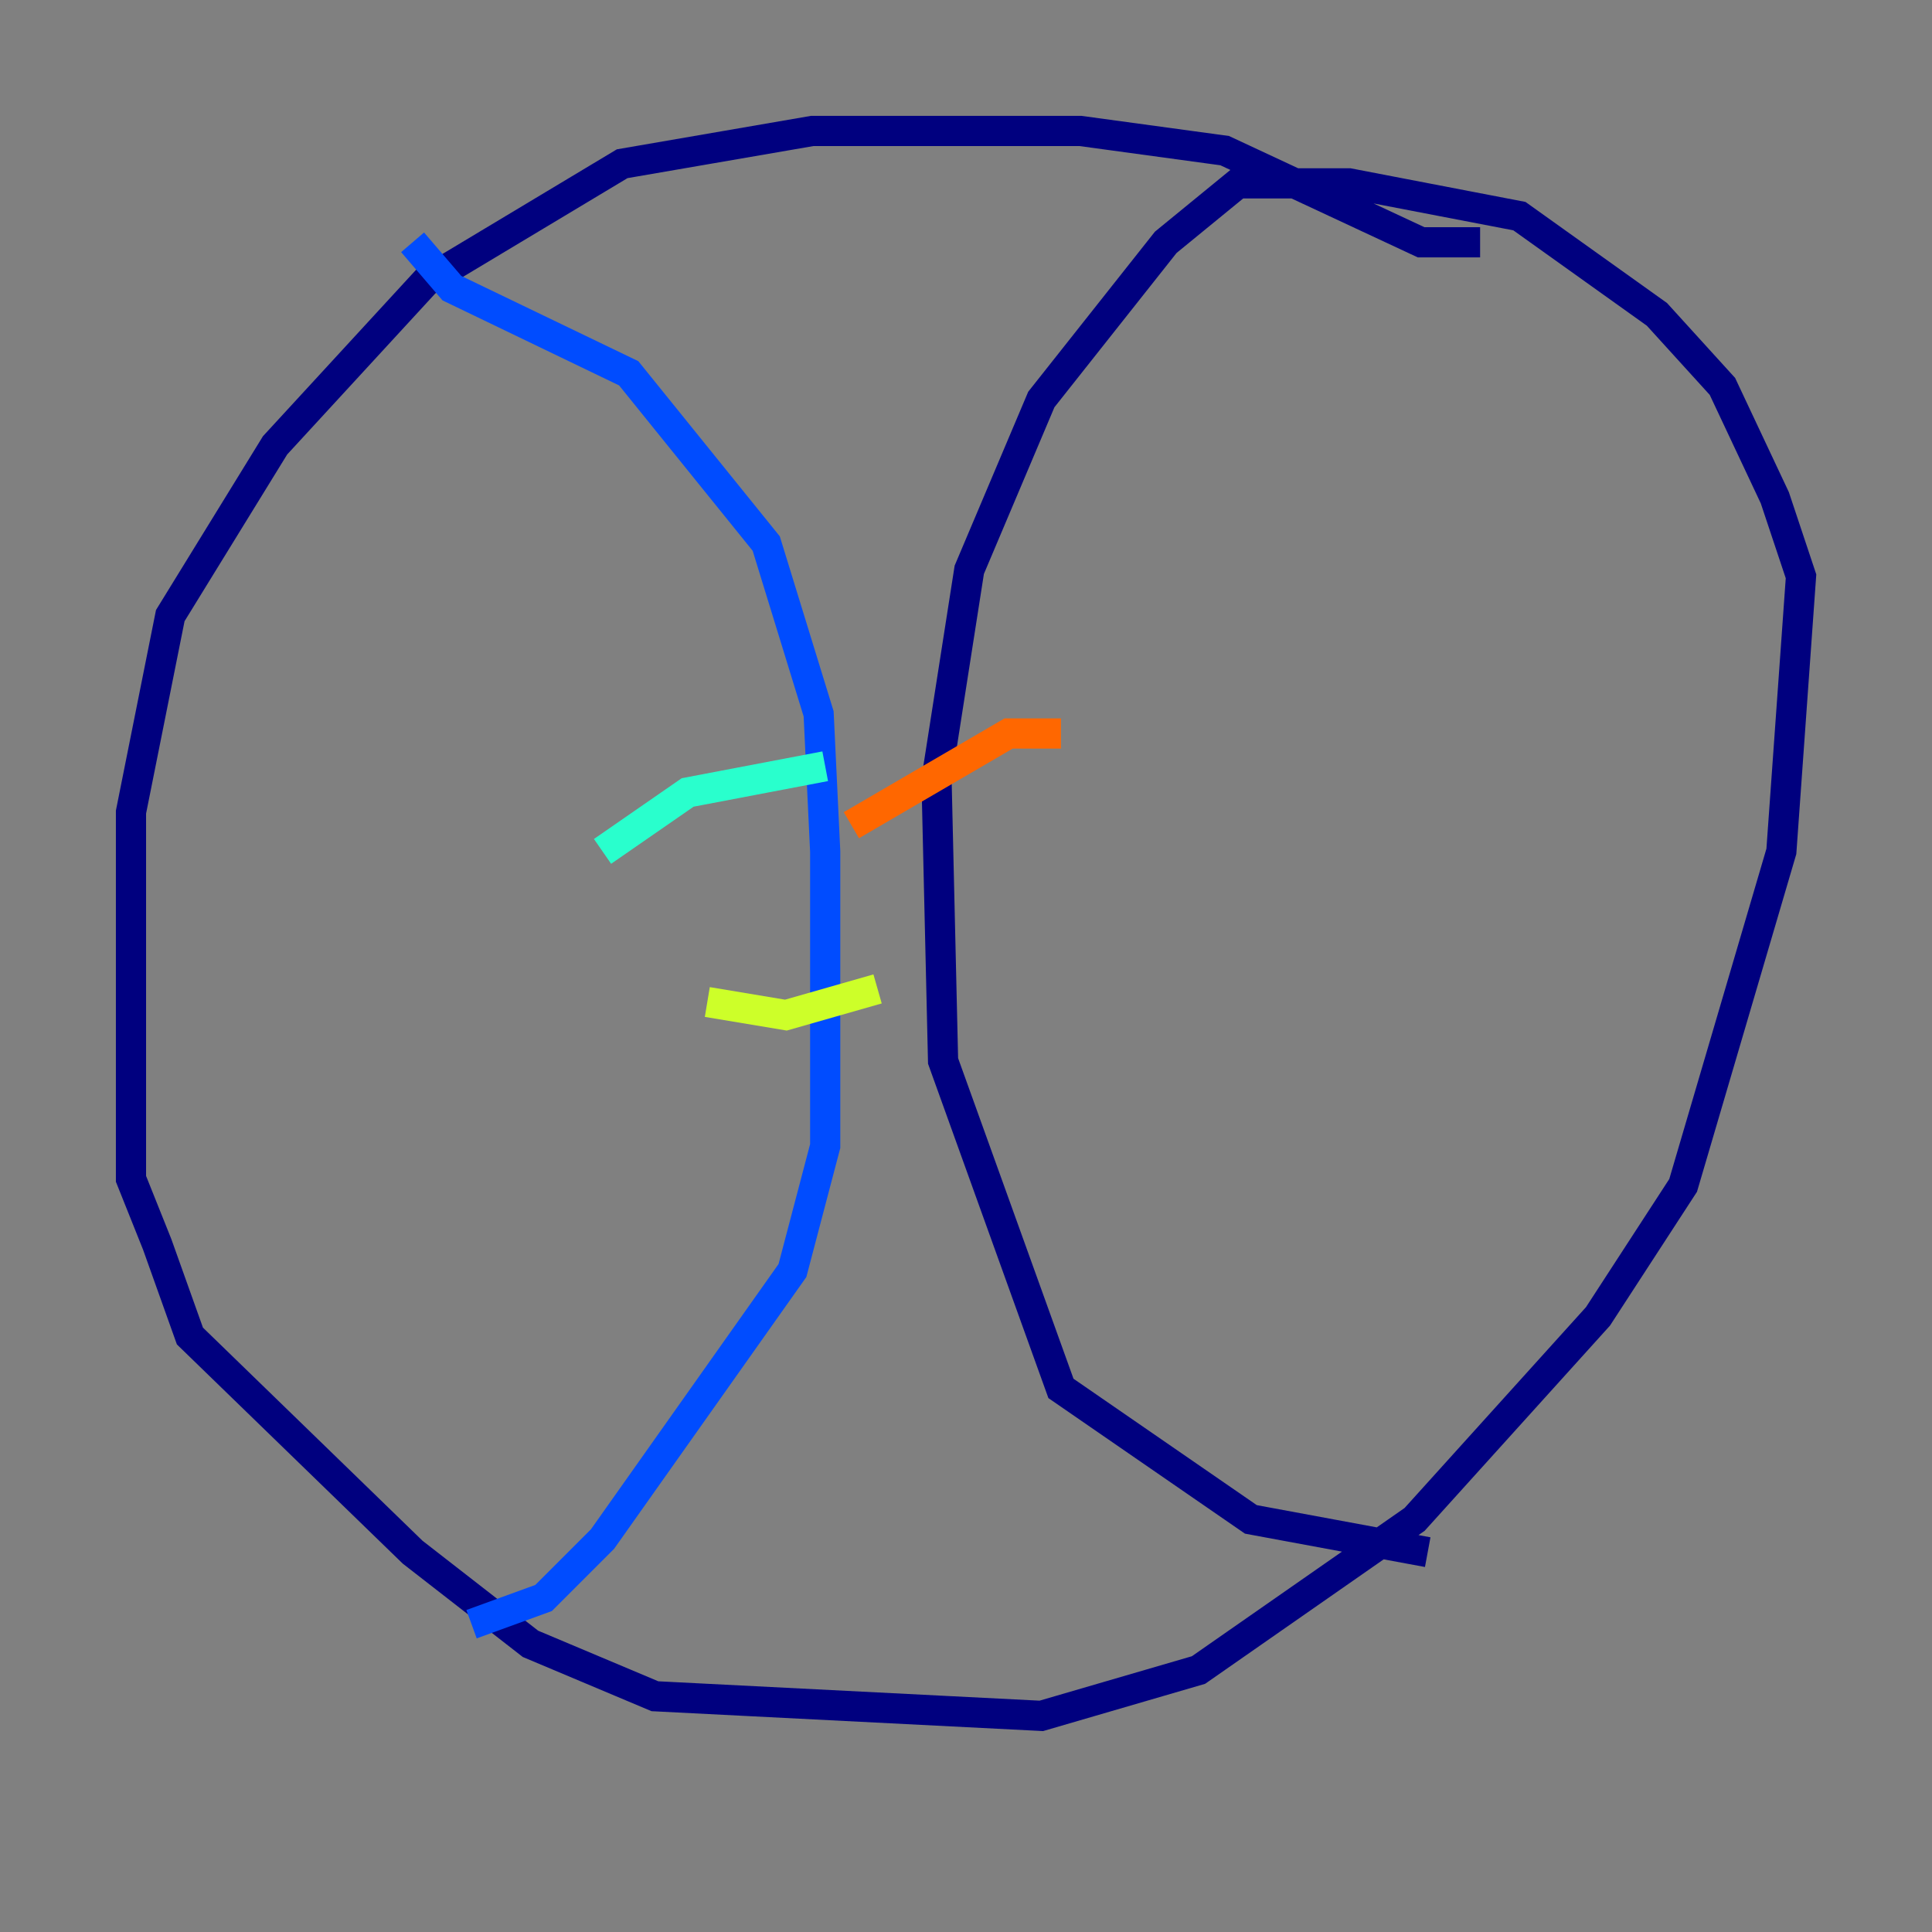 <?xml version="1.0" encoding="utf-8" ?>
<svg baseProfile="tiny" height="128" version="1.2" viewBox="0,0,128,128" width="128" xmlns="http://www.w3.org/2000/svg" xmlns:ev="http://www.w3.org/2001/xml-events" xmlns:xlink="http://www.w3.org/1999/xlink"><rect x="0" y="0" width="128" height="128" fill="#808080" stroke="none"/><defs /><polyline fill="none" points="98.061,16.054 94.156,16.054 81.139,9.98 71.593,8.678 53.803,8.678 41.22,10.848 28.203,18.658 18.224,29.505 11.281,40.786 8.678,53.803 8.678,78.102 10.414,82.441 12.583,88.515 27.336,102.834 35.146,108.909 43.39,112.38 68.99,113.681 79.403,110.644 93.722,100.664 105.871,87.214 111.512,78.536 118.02,56.407 119.322,38.183 117.586,32.976 114.115,25.6 109.776,20.827 100.664,14.319 89.383,12.149 82.007,12.149 77.234,16.054 68.99,26.468 64.217,37.749 62.047,51.634 62.481,70.291 70.291,91.986 82.875,100.664 94.59,102.834" stroke="#00007f" stroke-width="2" /><polyline fill="none" points="27.336,16.054 29.939,19.091 41.654,24.732 50.766,36.014 54.237,47.295 54.671,56.407 54.671,75.932 52.502,84.176 39.919,101.966 36.014,105.871 31.241,107.607" stroke="#004cff" stroke-width="2" /><polyline fill="none" points="39.919,56.407 45.559,52.502 54.671,50.766" stroke="#29ffcd" stroke-width="2" /><polyline fill="none" points="46.861,66.386 52.068,67.254 58.142,65.519" stroke="#cdff29" stroke-width="2" /><polyline fill="none" points="56.407,54.671 66.82,48.597 70.291,48.597" stroke="#ff6700" stroke-width="2" /><polyline fill="none" points="58.576,68.99 58.576,68.99" stroke="#7f0000" stroke-width="2" /></svg>